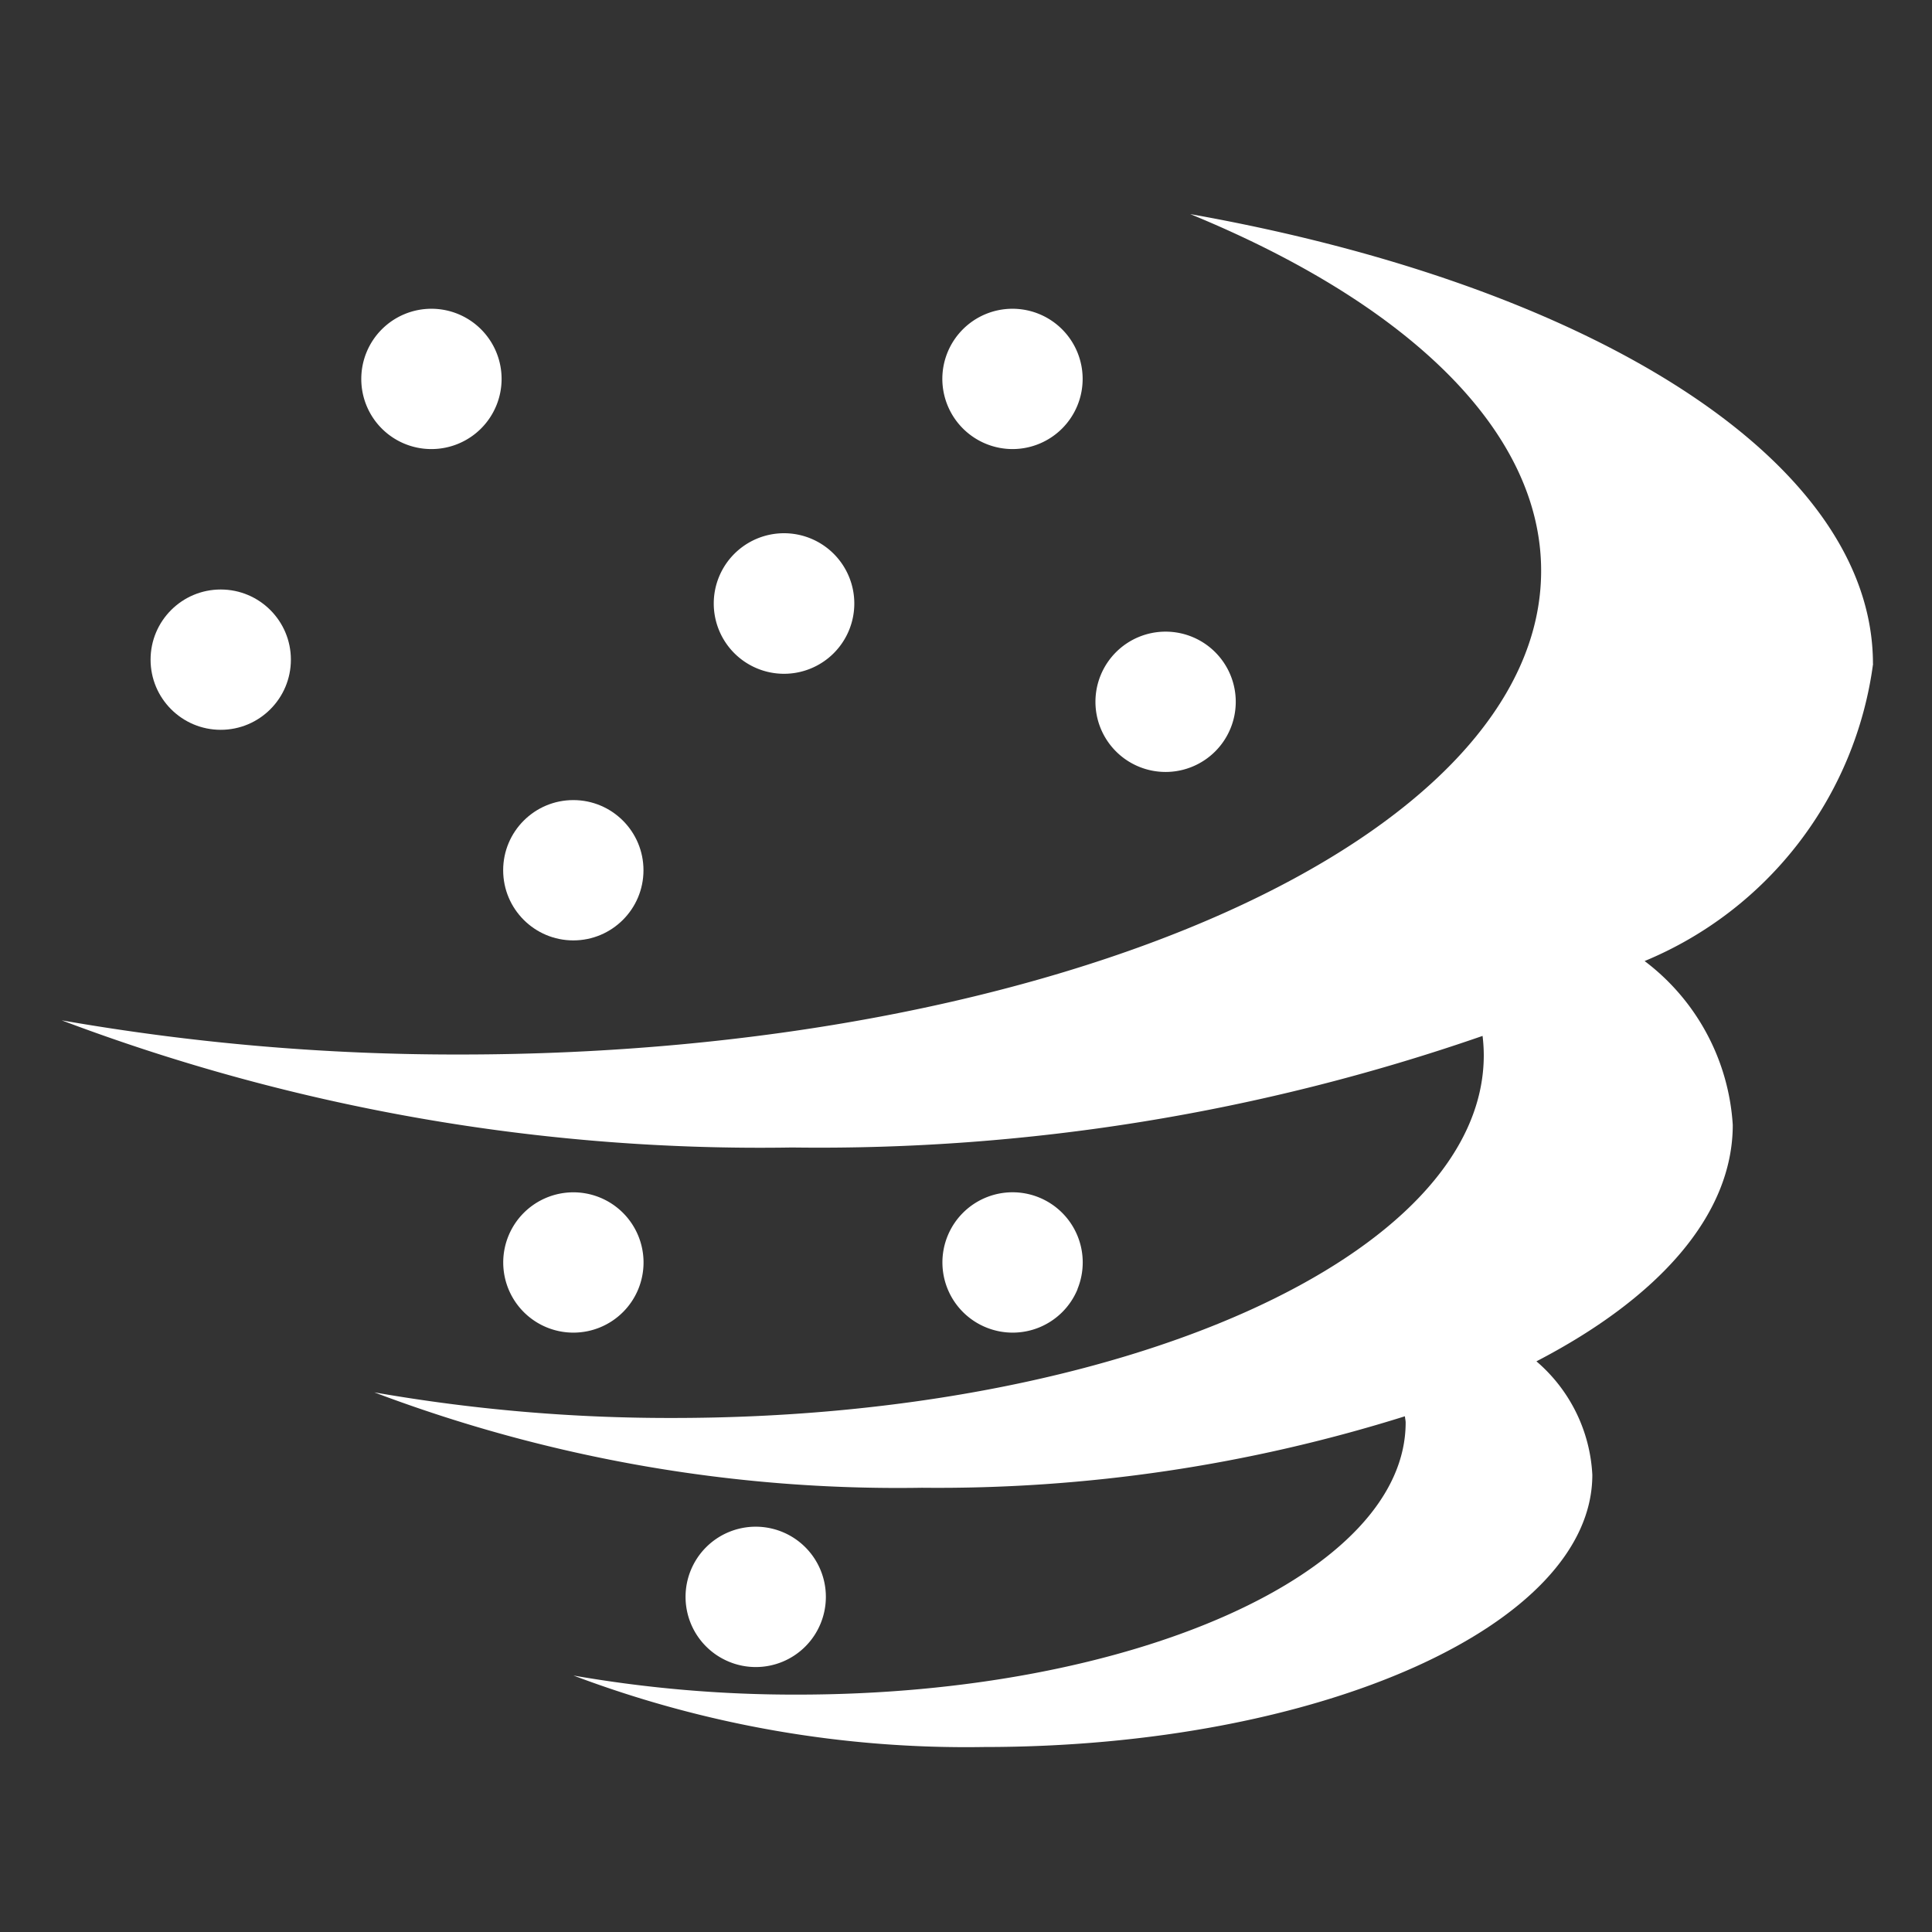 <svg id="&#x56FE;&#x5C42;_1" xmlns="http://www.w3.org/2000/svg" width="16" height="16" fill="#FFFFFF" class="qi-503-fill" viewBox="0 0 16 16">
  <rect x="0" y="0" width="16" height="16" fill="#333333" stroke="none"/>
  <defs>
    <style>
      .cls-1{fill-rule:evenodd}
    </style>
  </defs>
  <path d="M15.511 5.497c0-1.69-2.342-3.136-5.654-3.724 1.786.733 2.906 1.785 2.906 2.954 0 2.212-4.008 4.006-8.953 4.006A18.977 18.977 0 0 1 .511 8.45 16.37 16.37 0 0 0 6.56 9.503a16.766 16.766 0 0 0 5.718-.924 1.363 1.363 0 0 1 .01.16c0 1.659-3.006 3.004-6.714 3.004a14.17 14.17 0 0 1-2.474-.212 12.265 12.265 0 0 0 4.535.79 12.914 12.914 0 0 0 4-.592c.001.018.006.035.006.052 0 1.245-2.255 2.253-5.036 2.253a10.654 10.654 0 0 1-1.856-.158 9.206 9.206 0 0 0 3.402.592c2.78 0 5.036-1.009 5.036-2.254a1.325 1.325 0 0 0-.463-.94c1.012-.525 1.626-1.21 1.626-1.958a1.843 1.843 0 0 0-.73-1.357 3.109 3.109 0 0 0 1.892-2.462z" class="cls-1"/>
  <circle cx="4.748" cy="7.207" r=".581"/>
  <path d="M3.572 3.719a.581.581 0 1 0-.58-.581.58.58 0 0 0 .58.581zm6.082 2.674a.581.581 0 1 0-.582-.581.581.581 0 0 0 .582.581zM8.386 3.719a.581.581 0 1 0-.582-.581.582.582 0 0 0 .582.581z" class="cls-1"/>
  <circle cx="1.828" cy="5.463" r=".581"/>
  <path d="M8.923 10.676a.581.581 0 1 0-.759.316.581.581 0 0 0 .76-.316zm-3.637 0a.581.581 0 1 0-.76.316.581.581 0 0 0 .76-.316zm1.51 2.769a.581.581 0 1 0-.758.317.58.58 0 0 0 .758-.317zM6.492 5.58a.582.582 0 1 0-.581-.582.582.582 0 0 0 .58.582z" class="cls-1"/>
</svg>